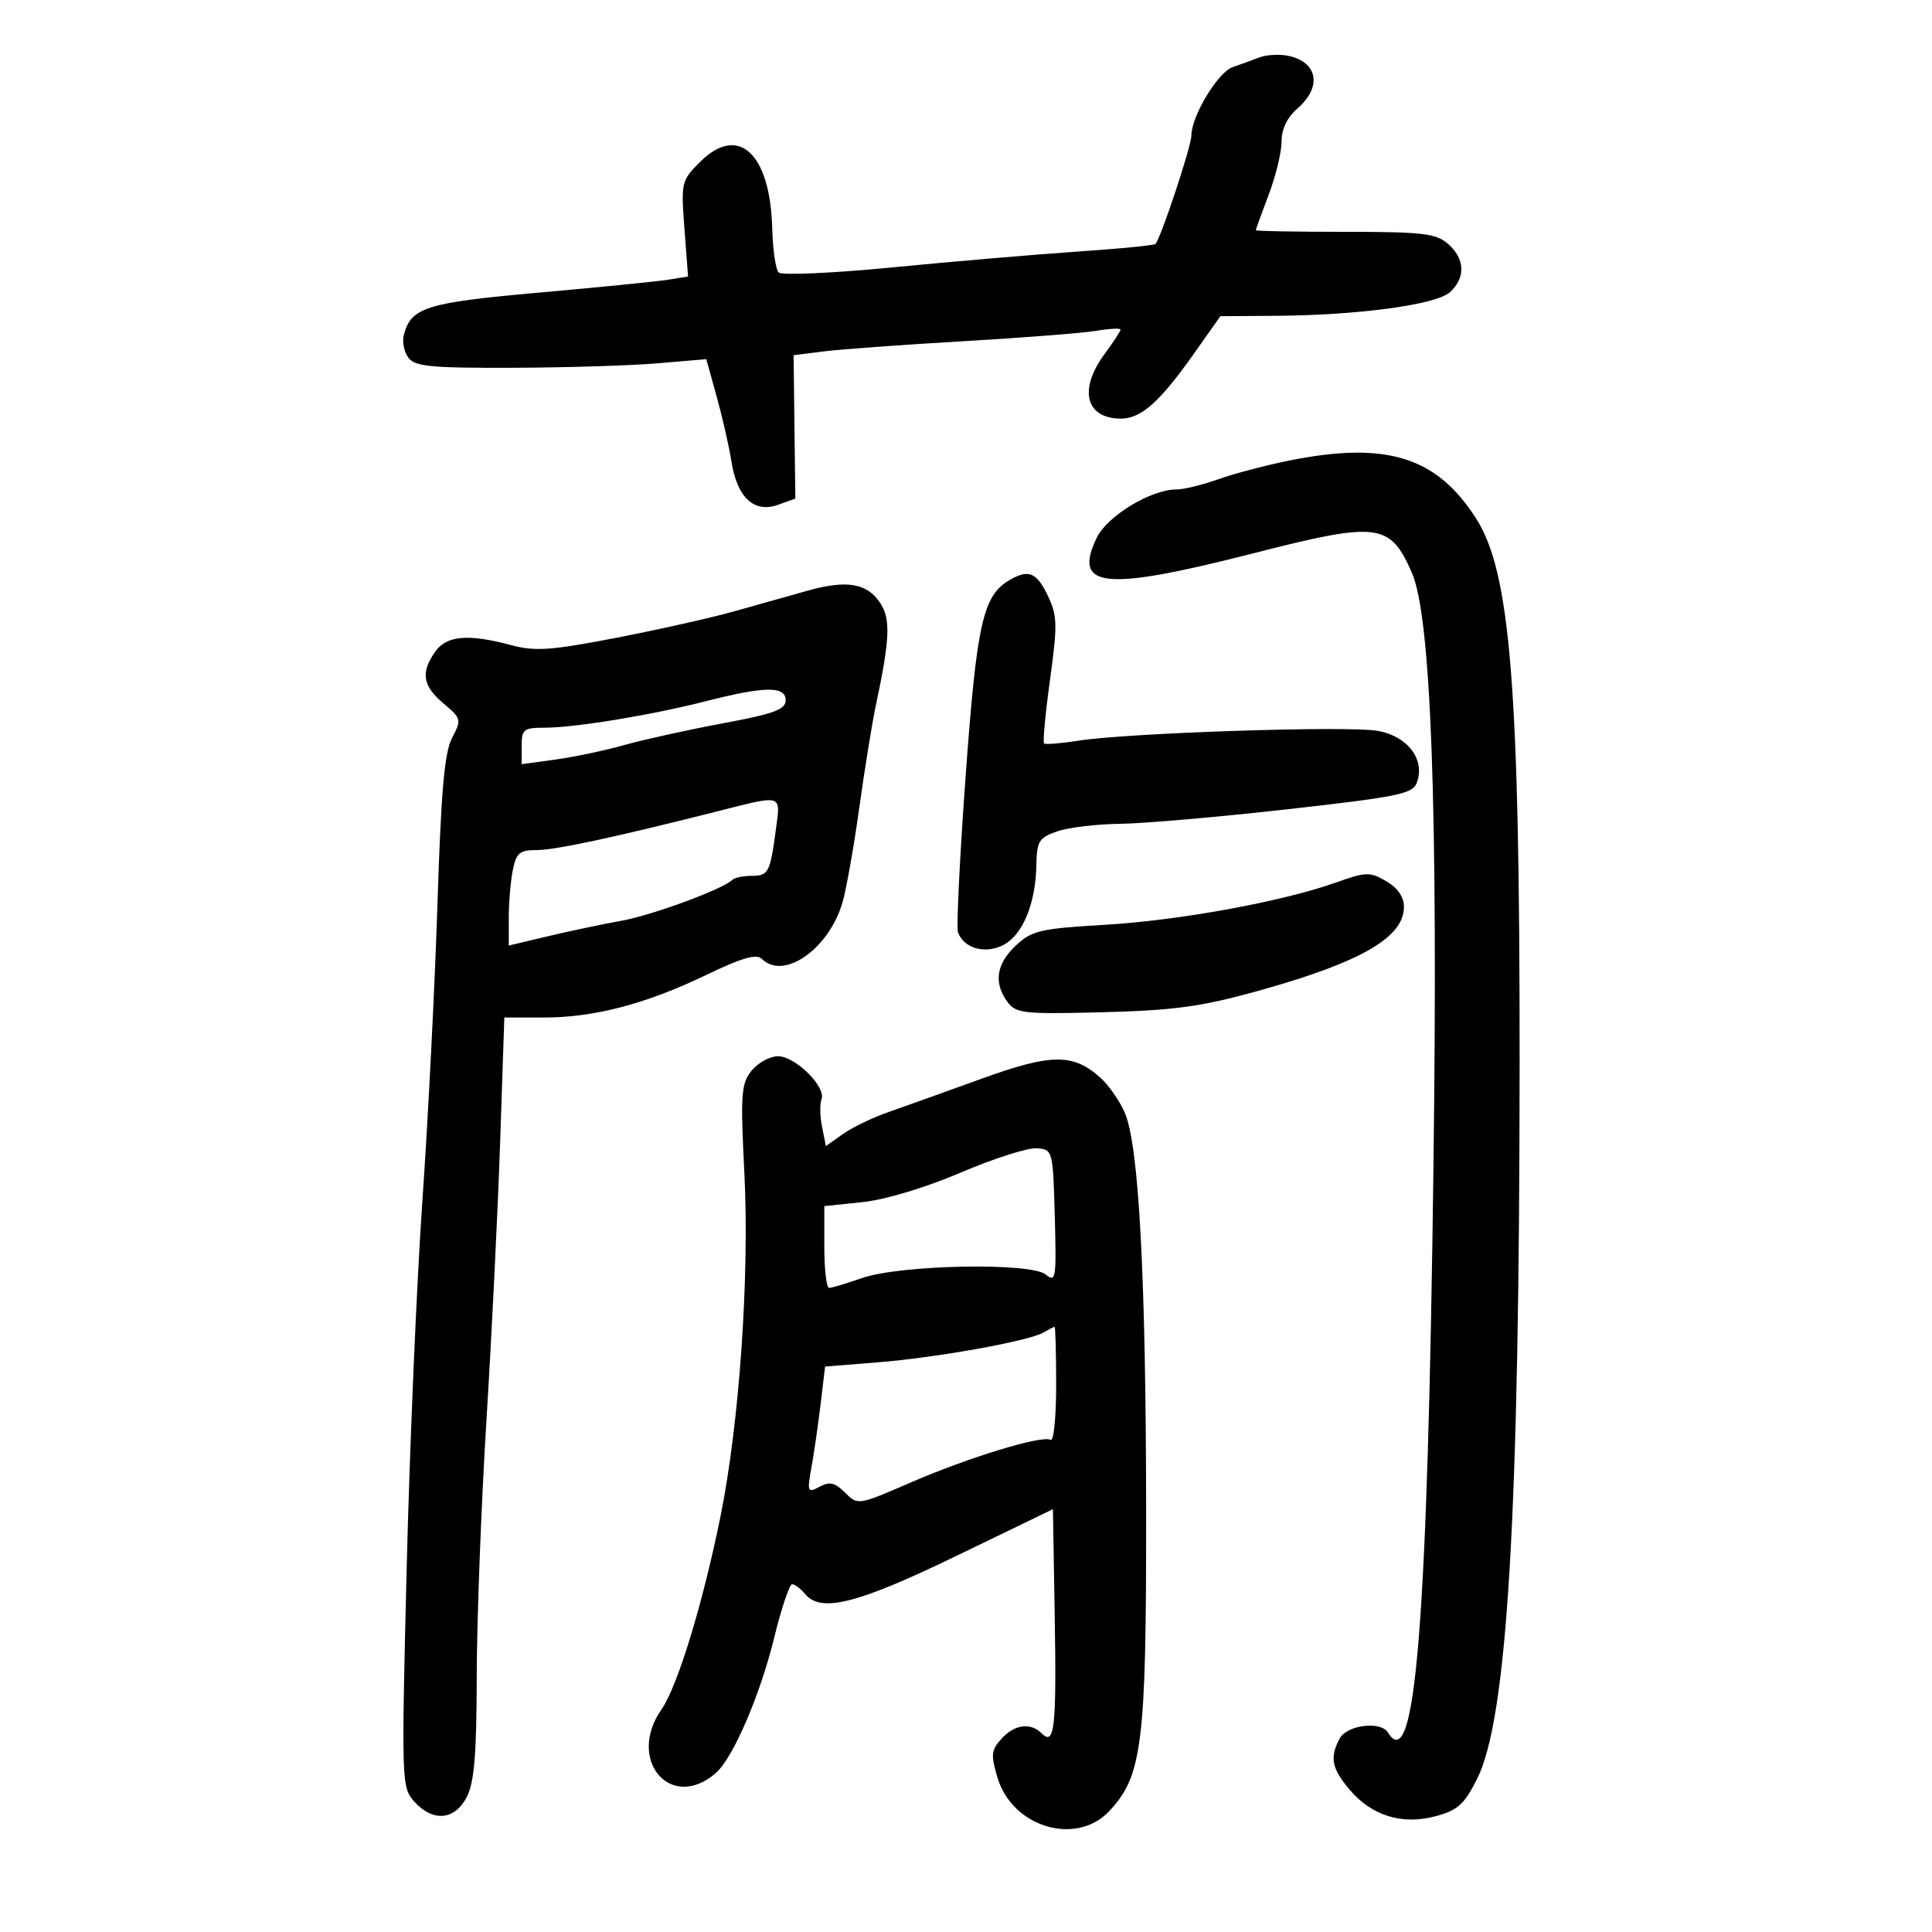 <svg xmlns="http://www.w3.org/2000/svg" width="300" height="300" viewBox="0 0 300 300" version="1.1">
	<path d="M 195.500 8.932 C 194.400 9.356, 192.552 10.031, 191.393 10.431 C 189.113 11.218, 185 18.040, 185 21.035 C 185 22.691, 180.277 36.938, 179.415 37.885 C 179.222 38.096, 173.762 38.629, 167.282 39.069 C 160.802 39.508, 147.909 40.609, 138.630 41.514 C 129.352 42.419, 121.379 42.779, 120.913 42.313 C 120.447 41.847, 119.996 38.774, 119.911 35.483 C 119.608 23.768, 114.641 19.205, 108.679 25.167 C 105.803 28.043, 105.736 28.330, 106.281 35.532 L 106.841 42.939 103.671 43.442 C 101.927 43.719, 92.898 44.621, 83.607 45.446 C 66.145 46.999, 63.828 47.727, 62.705 52.018 C 62.434 53.057, 62.746 54.638, 63.400 55.532 C 64.408 56.911, 66.855 57.150, 79.544 57.109 C 87.770 57.082, 97.914 56.770, 102.086 56.416 L 109.672 55.770 111.300 61.635 C 112.196 64.861, 113.224 69.392, 113.585 71.704 C 114.449 77.239, 117.103 79.707, 120.780 78.394 L 123.500 77.423 123.364 66.290 L 123.229 55.156 127.864 54.569 C 130.414 54.245, 140.150 53.535, 149.500 52.989 C 158.850 52.443, 168.188 51.714, 170.250 51.368 C 172.313 51.022, 174 50.935, 174 51.175 C 174 51.415, 172.875 53.136, 171.500 55 C 167.438 60.505, 168.586 65, 174.054 65 C 177.214 65, 180.105 62.415, 185.500 54.767 L 189.500 49.096 198 49.040 C 210.911 48.956, 222.984 47.325, 225.141 45.373 C 227.609 43.139, 227.493 40.162, 224.847 37.867 C 222.968 36.238, 220.931 36, 208.847 36 C 201.231 36, 195 35.888, 195.001 35.750 C 195.001 35.612, 195.901 33.133, 197.001 30.239 C 198.100 27.346, 199 23.630, 199 21.983 C 199 20.033, 199.873 18.227, 201.500 16.813 C 205.334 13.480, 204.613 9.586, 199.990 8.659 C 198.620 8.385, 196.600 8.507, 195.500 8.932 M 200 71.552 C 196.425 72.277, 191.531 73.574, 189.124 74.435 C 186.718 75.296, 183.822 76, 182.690 76 C 178.705 76, 171.906 80.129, 170.282 83.535 C 166.550 91.362, 171.483 91.837, 194.726 85.890 C 213.988 80.961, 215.832 81.189, 219.228 88.915 C 222.221 95.726, 223.301 125.175, 222.594 180.708 C 221.683 252.249, 219.781 275.926, 215.500 269 C 214.392 267.207, 209.143 267.864, 208.035 269.934 C 206.452 272.892, 206.770 274.574, 209.533 277.857 C 212.985 281.959, 217.708 283.425, 222.938 282.017 C 226.360 281.095, 227.381 280.173, 229.368 276.211 C 234.068 266.839, 235.938 235.314, 235.965 165 C 235.988 106.772, 234.555 88.857, 229.206 80.505 C 223.032 70.865, 215.211 68.467, 200 71.552 M 156.750 90.080 C 152.632 92.478, 151.666 96.800, 149.944 120.500 C 149.025 133.150, 148.490 144.075, 148.754 144.778 C 149.684 147.248, 152.868 148.174, 155.690 146.795 C 158.754 145.299, 160.813 140.402, 160.924 134.348 C 160.992 130.617, 161.320 130.084, 164.149 129.098 C 165.881 128.494, 170.269 127.966, 173.899 127.923 C 177.530 127.881, 189.231 126.864, 199.903 125.664 C 217.290 123.707, 219.380 123.274, 220.025 121.490 C 221.324 117.898, 218.529 114.265, 213.859 113.476 C 209.132 112.678, 175.141 113.801, 167.500 115.008 C 164.750 115.443, 162.328 115.635, 162.119 115.435 C 161.909 115.235, 162.327 110.775, 163.048 105.524 C 164.224 96.960, 164.188 95.617, 162.696 92.488 C 160.967 88.863, 159.712 88.355, 156.750 90.080 M 125.415 91.719 C 122.712 92.477, 117.575 93.922, 114 94.929 C 110.425 95.935, 102.154 97.791, 95.621 99.052 C 85.521 101.002, 83.085 101.170, 79.356 100.173 C 72.666 98.383, 69.338 98.679, 67.557 101.223 C 65.294 104.454, 65.631 106.511, 68.869 109.237 C 71.642 111.569, 71.687 111.750, 70.199 114.576 C 69.016 116.822, 68.489 122.831, 67.924 140.500 C 67.520 153.150, 66.468 173.850, 65.586 186.500 C 64.705 199.150, 63.608 224.800, 63.149 243.500 C 62.331 276.795, 62.355 277.547, 64.331 279.750 C 67.205 282.955, 70.606 282.662, 72.474 279.050 C 73.649 276.778, 74.006 272.464, 74.027 260.300 C 74.042 251.610, 74.722 233.700, 75.538 220.500 C 76.354 207.300, 77.312 187.838, 77.666 177.250 L 78.312 158 84.446 158 C 92.287 158, 100.282 155.902, 109.701 151.371 C 115.186 148.733, 117.472 148.072, 118.288 148.888 C 121.675 152.275, 128.685 147.397, 130.809 140.176 C 131.403 138.154, 132.577 131.550, 133.417 125.500 C 134.257 119.450, 135.422 112.250, 136.007 109.500 C 138.187 99.256, 138.321 96.138, 136.689 93.648 C 134.660 90.552, 131.501 90.011, 125.415 91.719 M 109.500 108.908 C 101.026 111.070, 89.227 113, 84.481 113 C 81.326 113, 81 113.265, 81 115.833 L 81 118.665 86.250 117.943 C 89.138 117.546, 93.975 116.526, 97 115.677 C 100.025 114.827, 106.887 113.315, 112.248 112.316 C 120.172 110.840, 121.997 110.172, 121.998 108.750 C 122.001 106.498, 118.784 106.538, 109.500 108.908 M 111.500 125.956 C 95.529 130.004, 86.227 132, 83.327 132 C 80.681 132, 80.162 132.438, 79.625 135.125 C 79.281 136.844, 79 140.179, 79 142.536 L 79 146.823 85.250 145.341 C 88.688 144.526, 93.750 143.461, 96.500 142.975 C 101.194 142.144, 112.268 138.065, 113.690 136.644 C 114.044 136.290, 115.397 136, 116.698 136 C 119.332 136, 119.579 135.526, 120.487 128.750 C 121.220 123.271, 121.613 123.393, 111.500 125.956 M 207.500 137.020 C 199.187 139.990, 183.147 142.925, 171.500 143.607 C 161.542 144.190, 160.240 144.493, 157.750 146.812 C 154.709 149.646, 154.259 152.607, 156.423 155.559 C 157.717 157.325, 158.936 157.474, 169.956 157.213 C 182.388 156.919, 186.454 156.368, 196 153.683 C 211.457 149.335, 218 145.513, 218 140.831 C 218 139.267, 217.042 137.874, 215.250 136.833 C 212.711 135.357, 212.116 135.371, 207.500 137.020 M 116.700 166.263 C 115.081 168.275, 114.969 169.876, 115.586 182.167 C 116.394 198.250, 114.808 221.006, 111.871 235.500 C 109.122 249.062, 105.202 261.882, 102.718 265.435 C 97.225 273.293, 104.192 281.418, 111.174 275.296 C 113.843 272.955, 118.043 263.194, 120.230 254.250 C 121.339 249.713, 122.586 246, 123.001 246 C 123.416 246, 124.315 246.675, 125 247.500 C 127.469 250.476, 133.058 249.073, 148.500 241.602 L 163.500 234.345 163.775 250.886 C 164.065 268.339, 163.756 271.156, 161.767 269.167 C 160.022 267.422, 157.533 267.754, 155.498 270.003 C 153.904 271.763, 153.832 272.494, 154.897 276.051 C 157.196 283.723, 167.086 286.691, 172.222 281.250 C 177.390 275.775, 178.003 270.799, 177.971 234.568 C 177.939 198.305, 176.851 177.937, 174.672 172.821 C 173.894 170.994, 172.187 168.536, 170.879 167.358 C 166.646 163.546, 163.263 163.573, 152.413 167.505 C 146.961 169.480, 140.475 171.803, 138 172.667 C 135.525 173.530, 132.317 175.075, 130.871 176.100 L 128.243 177.963 127.649 174.993 C 127.322 173.359, 127.283 171.425, 127.563 170.696 C 128.305 168.762, 123.482 163.998, 120.798 164.013 C 119.534 164.021, 117.690 165.033, 116.700 166.263 M 149.196 182.072 C 143.696 184.419, 137.461 186.296, 133.946 186.663 L 128 187.285 128 193.642 C 128 197.139, 128.338 199.993, 128.750 199.985 C 129.162 199.977, 131.450 199.292, 133.834 198.461 C 139.803 196.382, 160.082 195.994, 162.396 197.914 C 163.950 199.204, 164.052 198.542, 163.787 188.903 C 163.503 178.610, 163.473 178.498, 161 178.301 C 159.625 178.192, 154.313 179.889, 149.196 182.072 M 162 206.925 C 159.702 208.250, 145.458 210.810, 136.310 211.542 L 128.119 212.198 127.448 217.849 C 127.078 220.957, 126.438 225.396, 126.024 227.712 C 125.312 231.702, 125.377 231.868, 127.258 230.862 C 128.835 230.018, 129.652 230.207, 131.224 231.779 C 133.197 233.752, 133.231 233.747, 141.288 230.256 C 150.471 226.276, 161.867 222.800, 163.143 223.589 C 163.615 223.880, 164 220.041, 164 215.059 C 164 210.077, 163.887 206.014, 163.750 206.030 C 163.613 206.047, 162.825 206.450, 162 206.925" stroke="none" fill="black" fill-rule="evenodd"/>
</svg>